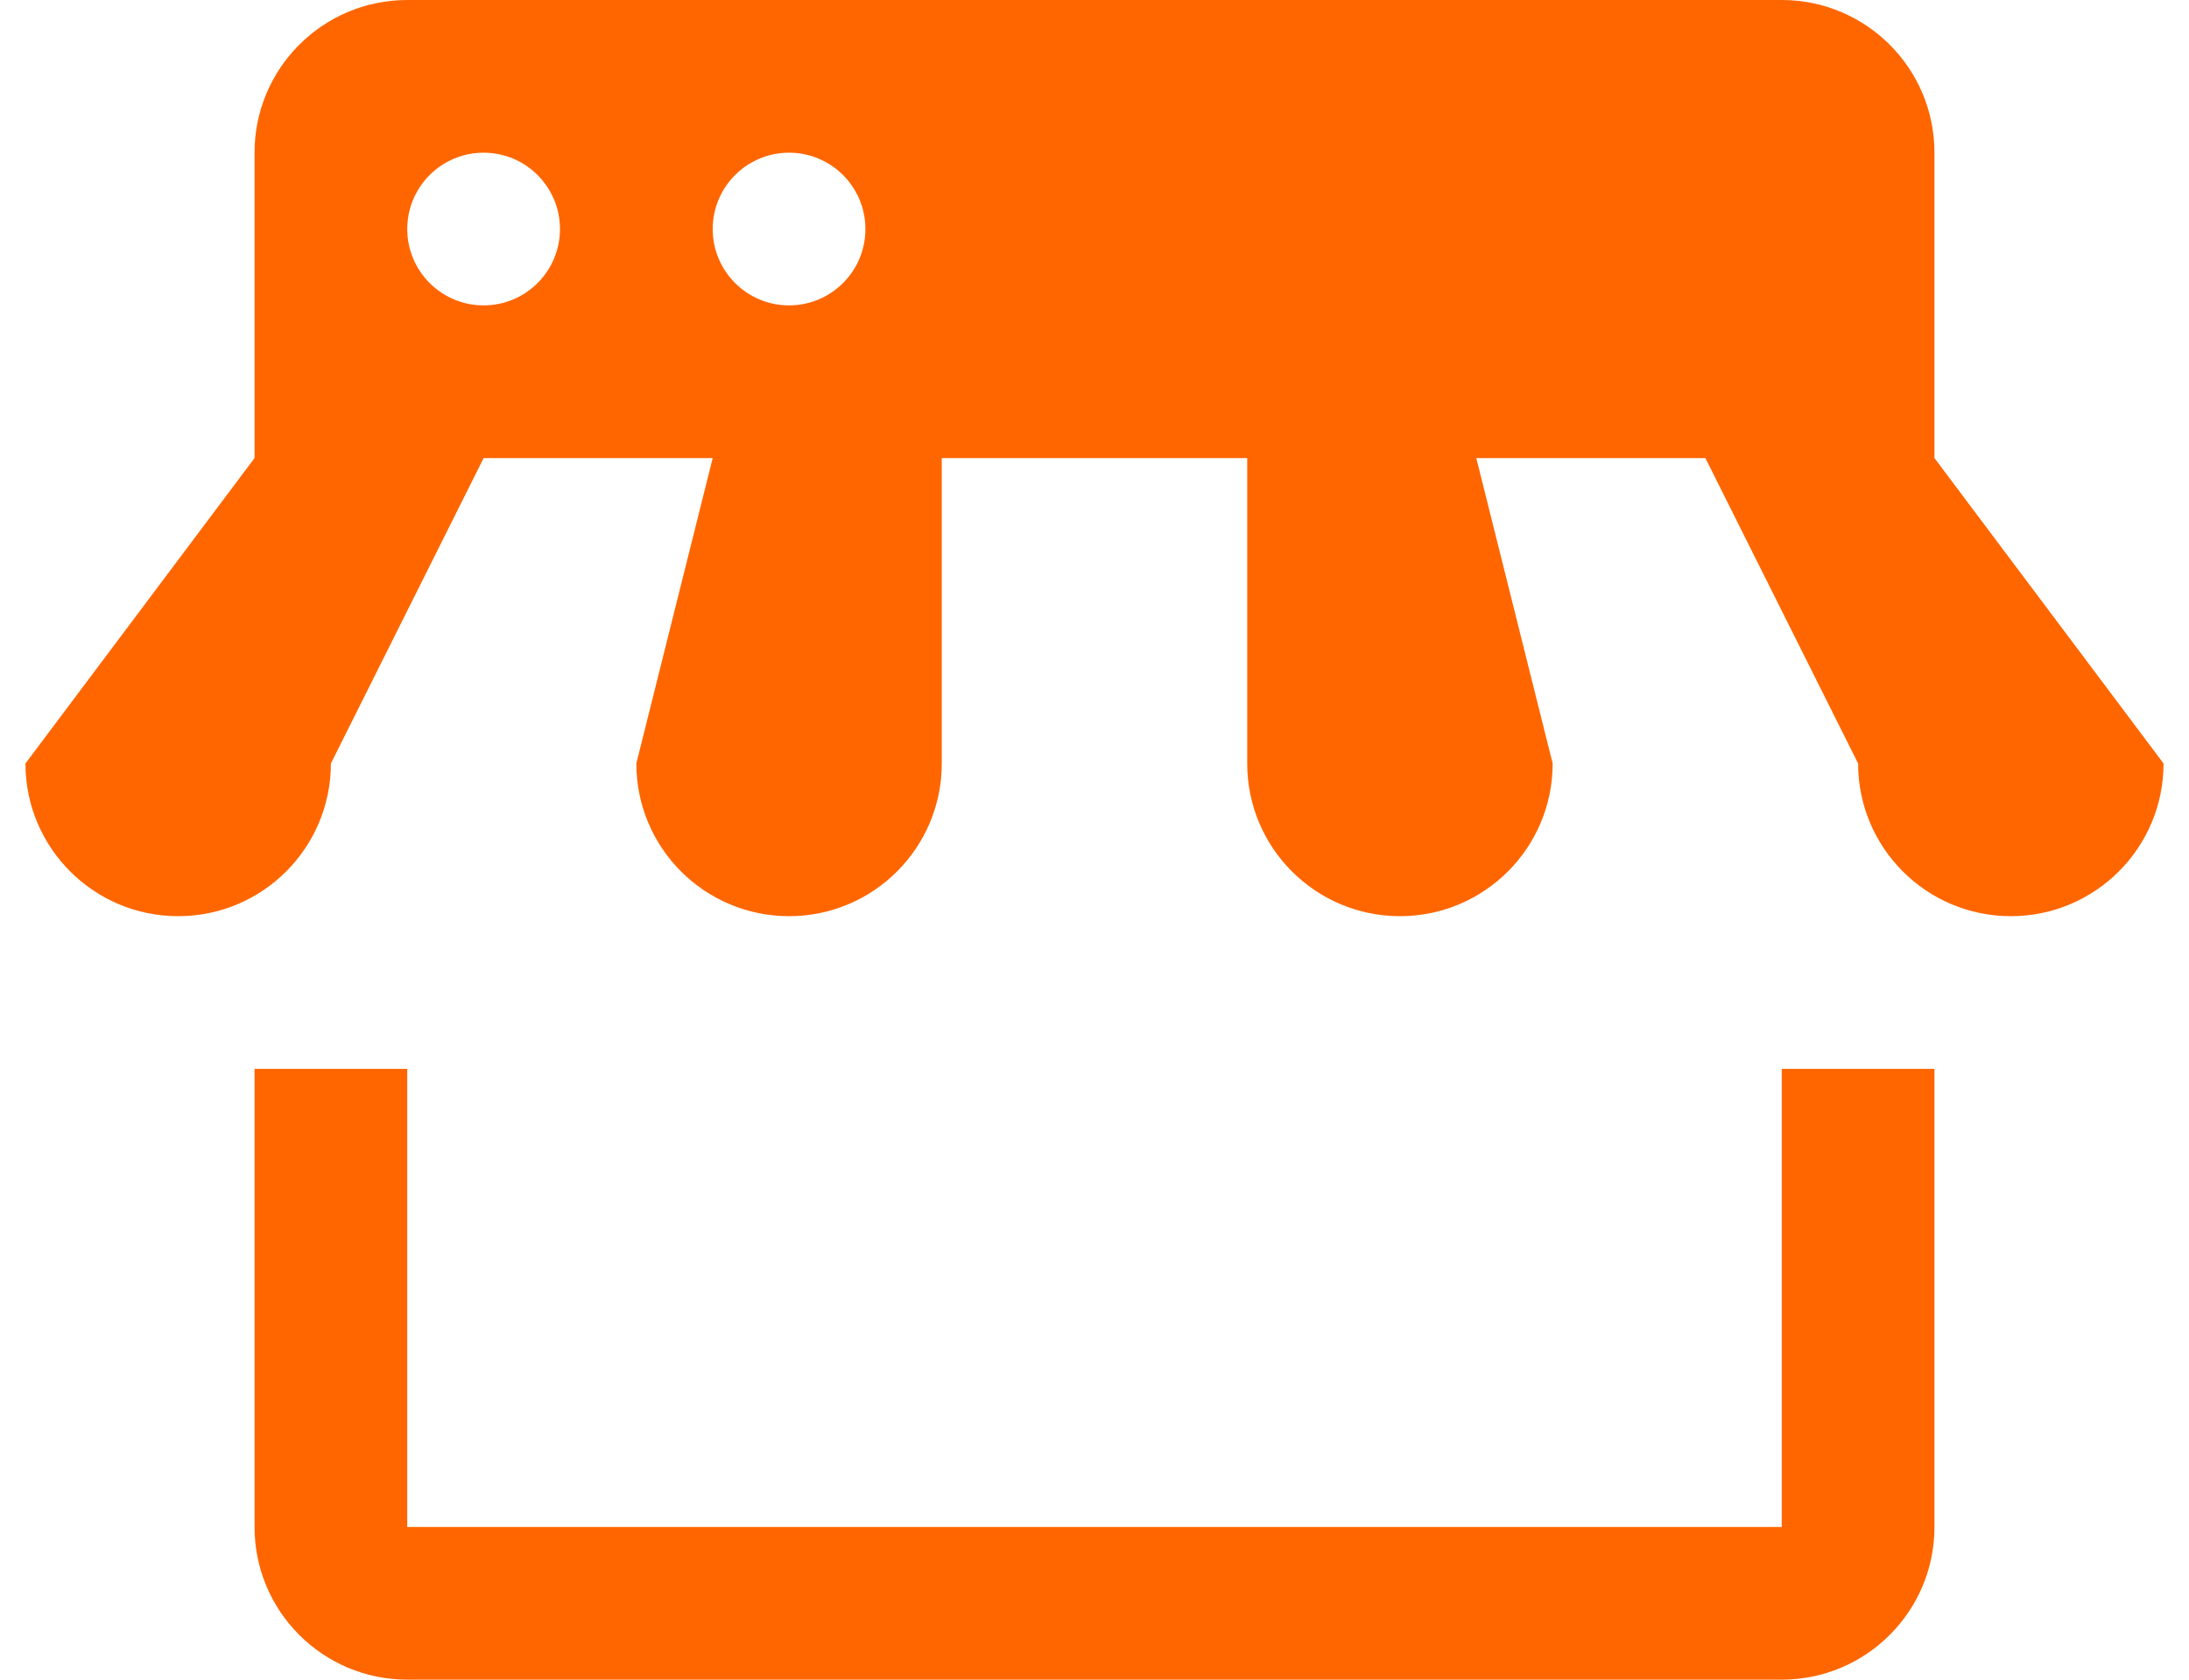 <svg width="43" height="33" viewBox="0 0 43 33" fill="none" xmlns="http://www.w3.org/2000/svg">
<path d="M8 0C6.343 0 5 1.343 5 3V9L0.5 15C0.5 16.657 1.843 18 3.5 18C5.157 18 6.5 16.657 6.5 15L9.5 9H14L12.5 15C12.5 16.657 13.842 18 15.5 18C17.157 18 18.5 16.657 18.5 15V9H24.5V15C24.5 16.657 25.843 18 27.5 18C29.157 18 30.5 16.657 30.5 15L29 9H33.5L36.5 15C36.5 16.657 37.843 18 39.5 18C41.157 18 42.5 16.657 42.5 15L38 9V3C38 1.343 36.657 0 35 0H8ZM9.5 3C10.328 3 11 3.672 11 4.5C11 5.328 10.328 6 9.5 6C8.672 6 8 5.328 8 4.5C8 3.672 8.672 3 9.5 3ZM15.5 3C16.328 3 17 3.672 17 4.5C17 5.328 16.328 6 15.5 6C14.672 6 14 5.328 14 4.5C14 3.672 14.672 3 15.5 3ZM5 21V30C5 31.657 6.343 33 8 33H35C36.657 33 38 31.657 38 30V21H35V30H8V21H5Z" fill="#FF6600"/>
</svg>
